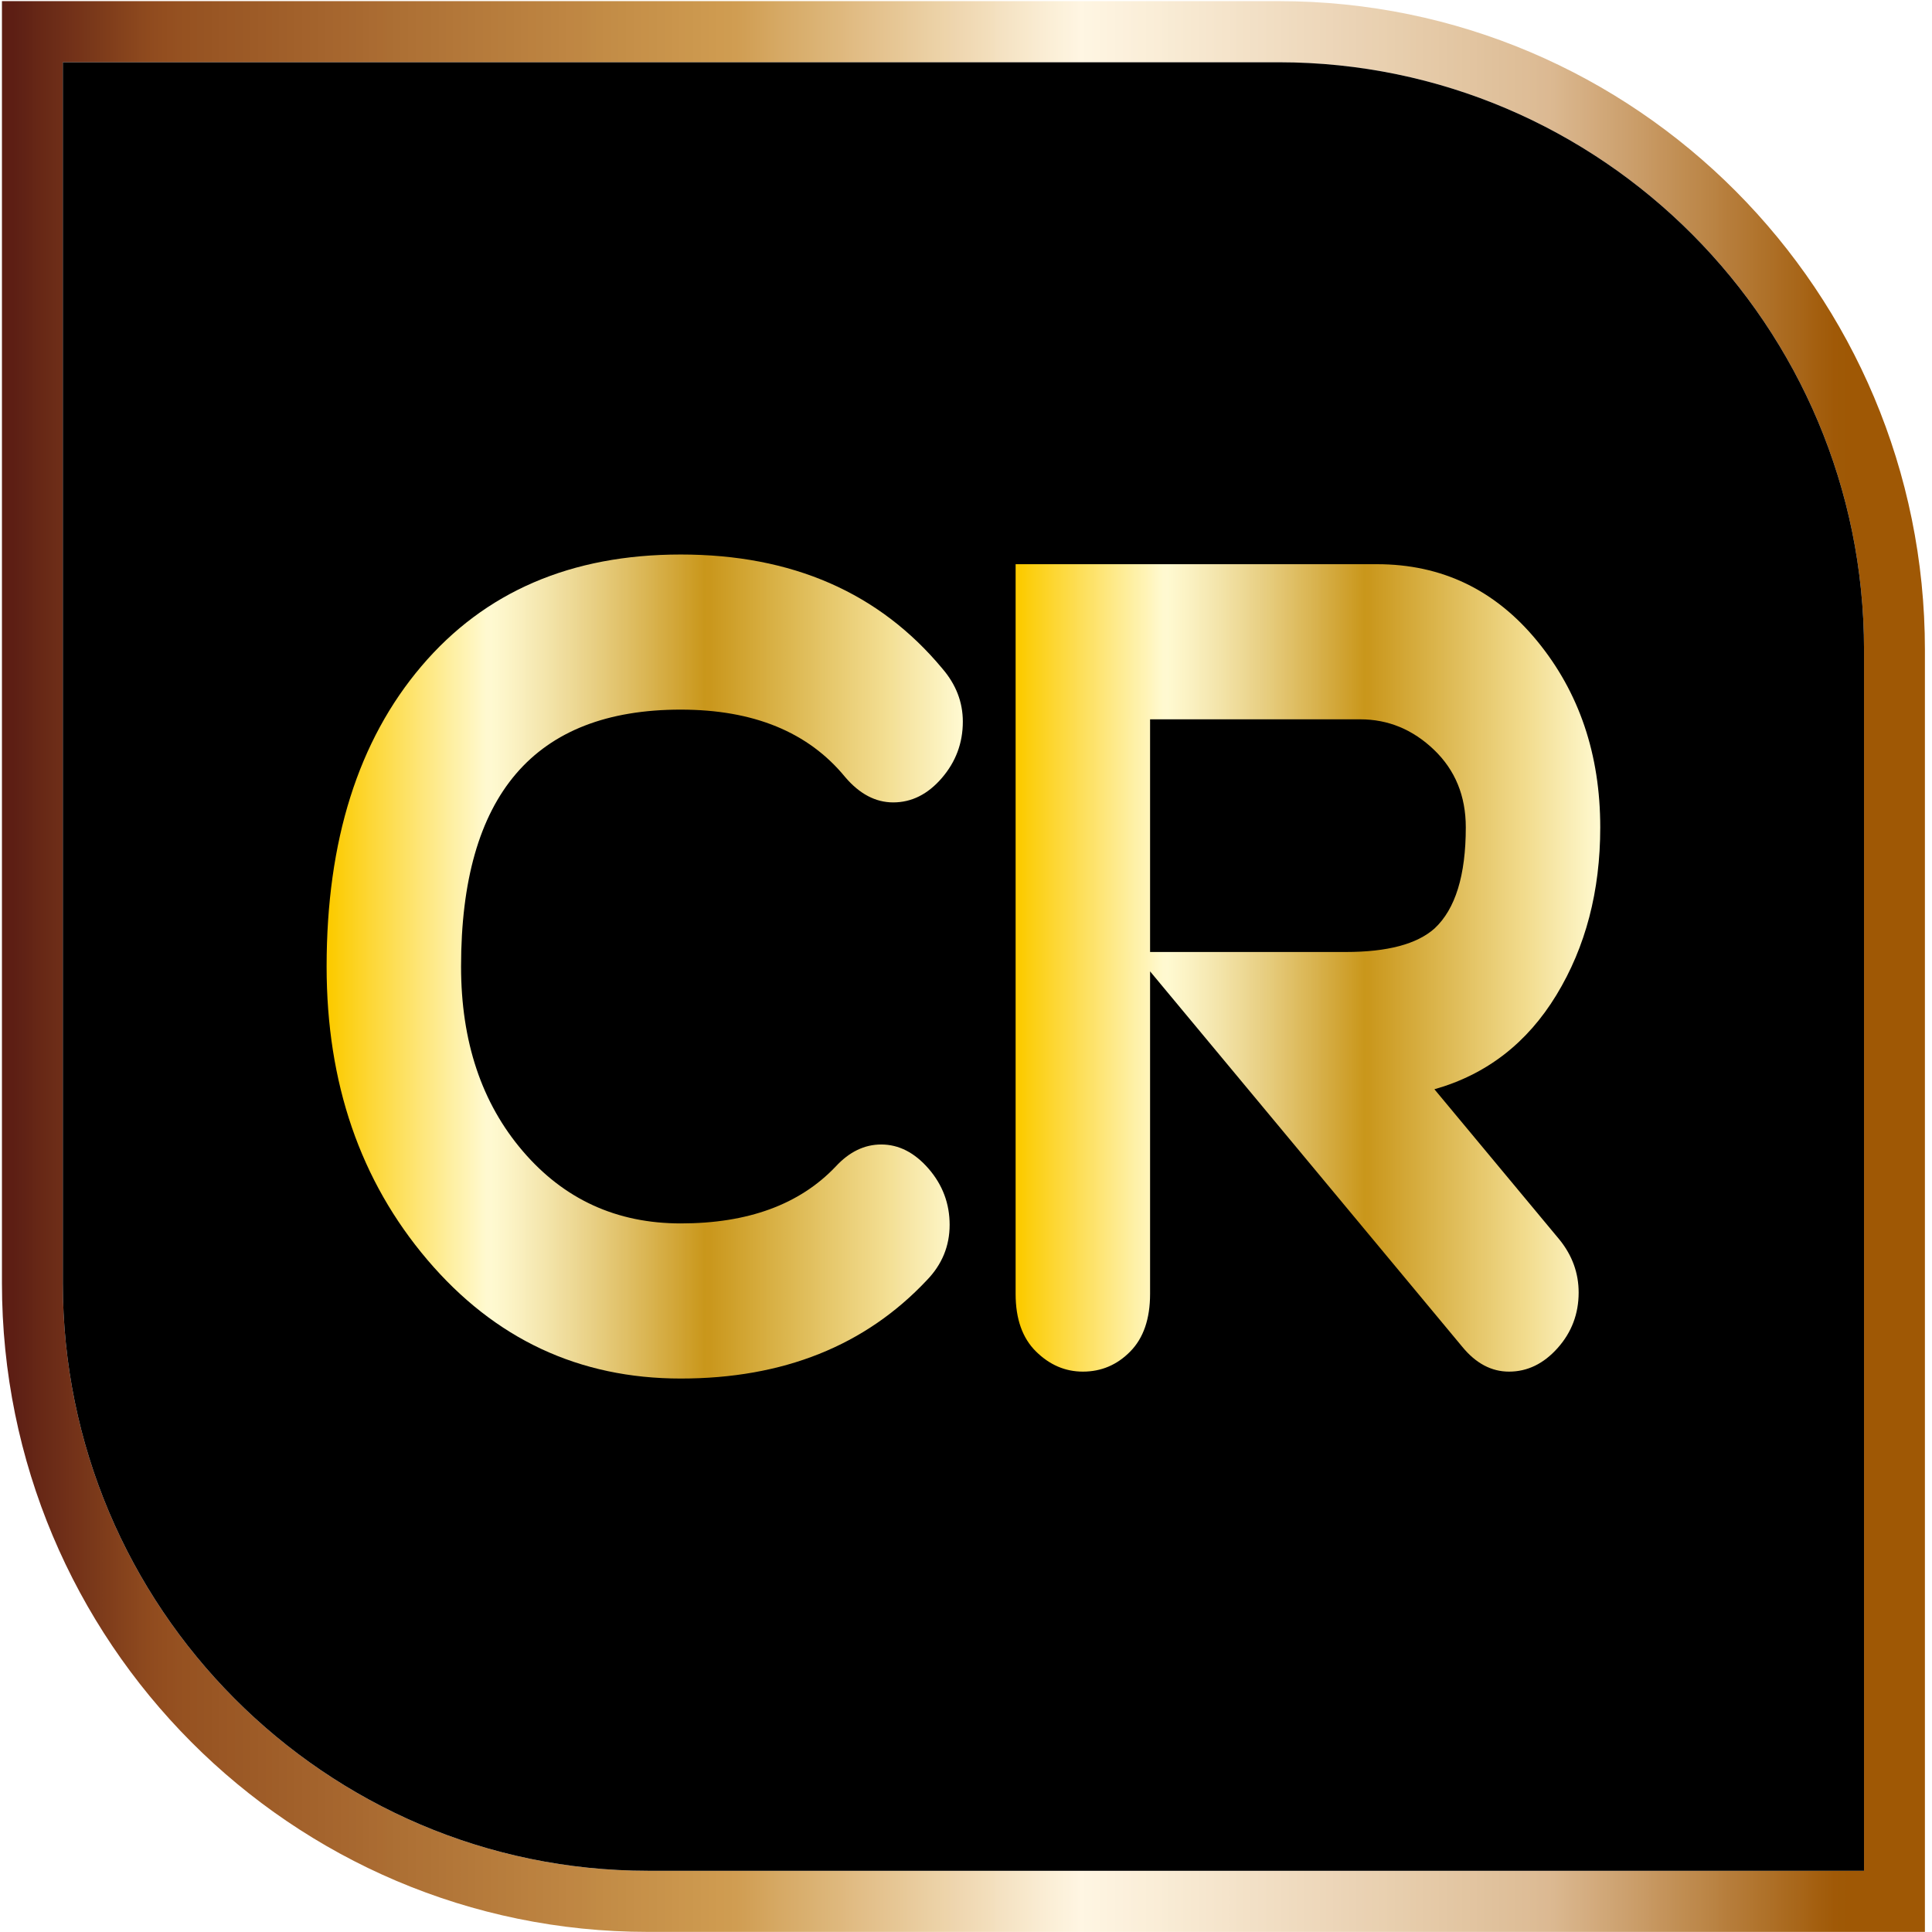 <?xml version="1.0" encoding="utf-8"?>
<!-- Generator: Adobe Illustrator 26.0.1, SVG Export Plug-In . SVG Version: 6.00 Build 0)  -->
<svg version="1.1" id="Capa_1" xmlns="http://www.w3.org/2000/svg" xmlns:xlink="http://www.w3.org/1999/xlink" x="0px" y="0px"
	 viewBox="0 0 3000 3000" style="enable-background:new 0 0 3000 3000;" xml:space="preserve">
<style type="text/css">
	.st0{clip-path:url(#SVGID_00000155126659668252842460000017864162202434128522_);}
	.st1{clip-path:url(#SVGID_00000108995094616366831140000017980134807399174300_);}
	.st2{clip-path:url(#SVGID_00000060026379225977328870000016035787330588298884_);}
	.st3{fill:url(#SVGID_00000030474395602462019220000007699822708117875086_);}
	.st4{clip-path:url(#SVGID_00000146478700295301037650000014502441014534683294_);}
	.st5{clip-path:url(#SVGID_00000064342215223746292100000001897429575041470108_);}
	.st6{clip-path:url(#SVGID_00000108272863731885074540000000407704639453386684_);}
	.st7{fill:url(#SVGID_00000104694050668329765500000006422083271288372367_);}
	.st8{clip-path:url(#SVGID_00000011003626279641412920000013726179529013815743_);}
	.st9{clip-path:url(#SVGID_00000089566856017770494390000004466802653250749876_);}
	.st10{clip-path:url(#SVGID_00000066498824818256087680000013464586637222992266_);}
	.st11{fill:url(#SVGID_00000103258100311501485670000012075467174055553421_);}
</style>
<g>
	<defs>
		<rect id="SVGID_1_" width="2991.67" height="3000"/>
	</defs>
	<clipPath id="SVGID_00000102506857628767514220000004660551821994081179_">
		<use xlink:href="#SVGID_1_"  style="overflow:visible;"/>
	</clipPath>
	<g style="clip-path:url(#SVGID_00000102506857628767514220000004660551821994081179_);">
		<g>
			<defs>
				<path id="SVGID_00000054242566575524180030000005908136896024255164_" d="M97.55,96.69h1888.22
					c501.05,0,908.68,409.3,908.68,912.38v1895.87H1006.24c-501.05,0-908.68-409.3-908.68-912.38V96.69z M1006.24,2999.85h1982.76
					V1009.07c0-556.31-449.12-1007.3-1003.22-1007.3H3.02v1990.78C3.02,2548.91,452.14,2999.85,1006.24,2999.85z"/>
			</defs>
			<clipPath id="SVGID_00000165221161531741013480000006174842628383234693_">
				<use xlink:href="#SVGID_00000054242566575524180030000005908136896024255164_"  style="overflow:visible;"/>
			</clipPath>
			<g style="clip-path:url(#SVGID_00000165221161531741013480000006174842628383234693_);">
				<g>
					<defs>
						<path id="SVGID_00000103261031537052522880000014077390279748372380_" d="M97.55,96.69h1888.22
							c501.05,0,908.68,409.3,908.68,912.38v1895.87H1006.24c-501.05,0-908.68-409.3-908.68-912.38V96.69z M1006.24,2999.85h1982.76
							V1009.07c0-556.31-449.12-1007.3-1003.22-1007.3H3.02v1990.78C3.02,2548.91,452.14,2999.85,1006.24,2999.85"/>
					</defs>
					<clipPath id="SVGID_00000157997115849058679300000015784570042611482540_">
						<use xlink:href="#SVGID_00000103261031537052522880000014077390279748372380_"  style="overflow:visible;"/>
					</clipPath>
					<g style="clip-path:url(#SVGID_00000157997115849058679300000015784570042611482540_);">
						
							<linearGradient id="SVGID_00000085219641317067495640000005374533200414889880_" gradientUnits="userSpaceOnUse" x1="1197.048" y1="1801.539" x2="1200.815" y2="1801.539" gradientTransform="matrix(792.498 0 0 -792.498 -948654.812 1429217.125)">
							<stop  offset="0" style="stop-color:#5B1D14"/>
							<stop  offset="3.906250e-03" style="stop-color:#5C1E14"/>
							<stop  offset="7.812500e-03" style="stop-color:#5D1E14"/>
							<stop  offset="0.012" style="stop-color:#5F2115"/>
							<stop  offset="0.016" style="stop-color:#622315"/>
							<stop  offset="0.019" style="stop-color:#652616"/>
							<stop  offset="0.023" style="stop-color:#682816"/>
							<stop  offset="0.027" style="stop-color:#6A2B17"/>
							<stop  offset="0.031" style="stop-color:#6D2D18"/>
							<stop  offset="0.035" style="stop-color:#702F18"/>
							<stop  offset="0.039" style="stop-color:#733219"/>
							<stop  offset="0.043" style="stop-color:#763419"/>
							<stop  offset="0.047" style="stop-color:#78371A"/>
							<stop  offset="0.051" style="stop-color:#7B391A"/>
							<stop  offset="0.055" style="stop-color:#7E3C1B"/>
							<stop  offset="0.059" style="stop-color:#813E1B"/>
							<stop  offset="0.062" style="stop-color:#83401C"/>
							<stop  offset="0.066" style="stop-color:#86431C"/>
							<stop  offset="0.07" style="stop-color:#89451D"/>
							<stop  offset="0.074" style="stop-color:#8C481E"/>
							<stop  offset="0.078" style="stop-color:#8F4A1E"/>
							<stop  offset="0.082" style="stop-color:#914C1F"/>
							<stop  offset="0.086" style="stop-color:#934E1F"/>
							<stop  offset="0.09" style="stop-color:#944F20"/>
							<stop  offset="0.094" style="stop-color:#955121"/>
							<stop  offset="0.098" style="stop-color:#965221"/>
							<stop  offset="0.102" style="stop-color:#975322"/>
							<stop  offset="0.105" style="stop-color:#975423"/>
							<stop  offset="0.109" style="stop-color:#985523"/>
							<stop  offset="0.113" style="stop-color:#995624"/>
							<stop  offset="0.117" style="stop-color:#9A5725"/>
							<stop  offset="0.121" style="stop-color:#9B5825"/>
							<stop  offset="0.125" style="stop-color:#9B5926"/>
							<stop  offset="0.129" style="stop-color:#9C5A26"/>
							<stop  offset="0.133" style="stop-color:#9D5B27"/>
							<stop  offset="0.137" style="stop-color:#9E5C28"/>
							<stop  offset="0.141" style="stop-color:#9F5D28"/>
							<stop  offset="0.144" style="stop-color:#9F5E29"/>
							<stop  offset="0.148" style="stop-color:#A05F2A"/>
							<stop  offset="0.152" style="stop-color:#A1602A"/>
							<stop  offset="0.156" style="stop-color:#A2612B"/>
							<stop  offset="0.16" style="stop-color:#A3622C"/>
							<stop  offset="0.164" style="stop-color:#A3632C"/>
							<stop  offset="0.168" style="stop-color:#A4642D"/>
							<stop  offset="0.172" style="stop-color:#A5652E"/>
							<stop  offset="0.176" style="stop-color:#A6662E"/>
							<stop  offset="0.18" style="stop-color:#A7672F"/>
							<stop  offset="0.184" style="stop-color:#A76830"/>
							<stop  offset="0.188" style="stop-color:#A86930"/>
							<stop  offset="0.191" style="stop-color:#A96A31"/>
							<stop  offset="0.195" style="stop-color:#AA6B32"/>
							<stop  offset="0.199" style="stop-color:#AB6C32"/>
							<stop  offset="0.203" style="stop-color:#AB6E33"/>
							<stop  offset="0.207" style="stop-color:#AC6F34"/>
							<stop  offset="0.211" style="stop-color:#AD7034"/>
							<stop  offset="0.215" style="stop-color:#AE7135"/>
							<stop  offset="0.219" style="stop-color:#AF7236"/>
							<stop  offset="0.223" style="stop-color:#AF7336"/>
							<stop  offset="0.227" style="stop-color:#B07437"/>
							<stop  offset="0.231" style="stop-color:#B17538"/>
							<stop  offset="0.234" style="stop-color:#B27638"/>
							<stop  offset="0.238" style="stop-color:#B37739"/>
							<stop  offset="0.242" style="stop-color:#B3783A"/>
							<stop  offset="0.246" style="stop-color:#B4793A"/>
							<stop  offset="0.25" style="stop-color:#B57A3B"/>
							<stop  offset="0.254" style="stop-color:#B67B3B"/>
							<stop  offset="0.258" style="stop-color:#B77C3C"/>
							<stop  offset="0.262" style="stop-color:#B77D3D"/>
							<stop  offset="0.266" style="stop-color:#B87E3D"/>
							<stop  offset="0.27" style="stop-color:#B97F3E"/>
							<stop  offset="0.273" style="stop-color:#BA803F"/>
							<stop  offset="0.277" style="stop-color:#BB813F"/>
							<stop  offset="0.281" style="stop-color:#BB8240"/>
							<stop  offset="0.285" style="stop-color:#BC8341"/>
							<stop  offset="0.289" style="stop-color:#BD8441"/>
							<stop  offset="0.293" style="stop-color:#BE8542"/>
							<stop  offset="0.297" style="stop-color:#BF8643"/>
							<stop  offset="0.301" style="stop-color:#BF8743"/>
							<stop  offset="0.305" style="stop-color:#C08844"/>
							<stop  offset="0.309" style="stop-color:#C18A45"/>
							<stop  offset="0.312" style="stop-color:#C28B45"/>
							<stop  offset="0.316" style="stop-color:#C38C46"/>
							<stop  offset="0.32" style="stop-color:#C38D47"/>
							<stop  offset="0.324" style="stop-color:#C48E47"/>
							<stop  offset="0.328" style="stop-color:#C58F48"/>
							<stop  offset="0.332" style="stop-color:#C69049"/>
							<stop  offset="0.336" style="stop-color:#C79149"/>
							<stop  offset="0.34" style="stop-color:#C7924A"/>
							<stop  offset="0.344" style="stop-color:#C8934B"/>
							<stop  offset="0.348" style="stop-color:#C9944B"/>
							<stop  offset="0.352" style="stop-color:#CA954C"/>
							<stop  offset="0.355" style="stop-color:#CB964D"/>
							<stop  offset="0.359" style="stop-color:#CB974D"/>
							<stop  offset="0.363" style="stop-color:#CC984E"/>
							<stop  offset="0.367" style="stop-color:#CD994F"/>
							<stop  offset="0.371" style="stop-color:#CE9A4F"/>
							<stop  offset="0.375" style="stop-color:#CF9B50"/>
							<stop  offset="0.379" style="stop-color:#CF9C51"/>
							<stop  offset="0.383" style="stop-color:#D09D52"/>
							<stop  offset="0.387" style="stop-color:#D19F55"/>
							<stop  offset="0.391" style="stop-color:#D2A158"/>
							<stop  offset="0.395" style="stop-color:#D3A35B"/>
							<stop  offset="0.398" style="stop-color:#D4A55E"/>
							<stop  offset="0.402" style="stop-color:#D5A761"/>
							<stop  offset="0.406" style="stop-color:#D6A965"/>
							<stop  offset="0.41" style="stop-color:#D7AB68"/>
							<stop  offset="0.414" style="stop-color:#D8AD6B"/>
							<stop  offset="0.418" style="stop-color:#D9AF6E"/>
							<stop  offset="0.422" style="stop-color:#DAB171"/>
							<stop  offset="0.426" style="stop-color:#DBB375"/>
							<stop  offset="0.43" style="stop-color:#DCB578"/>
							<stop  offset="0.434" style="stop-color:#DDB77B"/>
							<stop  offset="0.438" style="stop-color:#DFB87E"/>
							<stop  offset="0.441" style="stop-color:#E0BA81"/>
							<stop  offset="0.445" style="stop-color:#E1BC84"/>
							<stop  offset="0.449" style="stop-color:#E2BE88"/>
							<stop  offset="0.453" style="stop-color:#E3C08B"/>
							<stop  offset="0.457" style="stop-color:#E4C28E"/>
							<stop  offset="0.461" style="stop-color:#E5C491"/>
							<stop  offset="0.465" style="stop-color:#E6C694"/>
							<stop  offset="0.469" style="stop-color:#E7C897"/>
							<stop  offset="0.473" style="stop-color:#E8CA9B"/>
							<stop  offset="0.477" style="stop-color:#E9CC9E"/>
							<stop  offset="0.48" style="stop-color:#EACEA1"/>
							<stop  offset="0.484" style="stop-color:#EBD0A4"/>
							<stop  offset="0.488" style="stop-color:#ECD2A7"/>
							<stop  offset="0.492" style="stop-color:#EDD4AA"/>
							<stop  offset="0.496" style="stop-color:#EED5AE"/>
							<stop  offset="0.5" style="stop-color:#EFD7B1"/>
							<stop  offset="0.504" style="stop-color:#F0D9B4"/>
							<stop  offset="0.508" style="stop-color:#F1DBB7"/>
							<stop  offset="0.512" style="stop-color:#F2DDBA"/>
							<stop  offset="0.516" style="stop-color:#F3DFBD"/>
							<stop  offset="0.519" style="stop-color:#F4E1C1"/>
							<stop  offset="0.523" style="stop-color:#F5E3C4"/>
							<stop  offset="0.527" style="stop-color:#F6E5C7"/>
							<stop  offset="0.531" style="stop-color:#F7E7CA"/>
							<stop  offset="0.535" style="stop-color:#F8E9CD"/>
							<stop  offset="0.539" style="stop-color:#F9EBD1"/>
							<stop  offset="0.543" style="stop-color:#FAEDD4"/>
							<stop  offset="0.547" style="stop-color:#FBEFD7"/>
							<stop  offset="0.551" style="stop-color:#FCF1DA"/>
							<stop  offset="0.555" style="stop-color:#FDF2DD"/>
							<stop  offset="0.559" style="stop-color:#FEF4E0"/>
							<stop  offset="0.562" style="stop-color:#FFF6E3"/>
							<stop  offset="0.566" style="stop-color:#FEF5E2"/>
							<stop  offset="0.57" style="stop-color:#FEF4E0"/>
							<stop  offset="0.574" style="stop-color:#FDF3DF"/>
							<stop  offset="0.578" style="stop-color:#FDF2DE"/>
							<stop  offset="0.582" style="stop-color:#FCF1DD"/>
							<stop  offset="0.586" style="stop-color:#FCF0DC"/>
							<stop  offset="0.59" style="stop-color:#FBEFDA"/>
							<stop  offset="0.594" style="stop-color:#FBEFD9"/>
							<stop  offset="0.598" style="stop-color:#FAEED8"/>
							<stop  offset="0.602" style="stop-color:#FAEDD7"/>
							<stop  offset="0.606" style="stop-color:#F9ECD5"/>
							<stop  offset="0.609" style="stop-color:#F8EBD4"/>
							<stop  offset="0.613" style="stop-color:#F8EAD3"/>
							<stop  offset="0.617" style="stop-color:#F7E9D1"/>
							<stop  offset="0.621" style="stop-color:#F7E8D0"/>
							<stop  offset="0.625" style="stop-color:#F6E7CF"/>
							<stop  offset="0.629" style="stop-color:#F6E6CE"/>
							<stop  offset="0.633" style="stop-color:#F5E5CC"/>
							<stop  offset="0.637" style="stop-color:#F5E4CB"/>
							<stop  offset="0.641" style="stop-color:#F4E3CA"/>
							<stop  offset="0.644" style="stop-color:#F3E2C8"/>
							<stop  offset="0.648" style="stop-color:#F3E1C7"/>
							<stop  offset="0.652" style="stop-color:#F2E0C6"/>
							<stop  offset="0.656" style="stop-color:#F2DFC5"/>
							<stop  offset="0.66" style="stop-color:#F1DEC3"/>
							<stop  offset="0.664" style="stop-color:#F1DDC2"/>
							<stop  offset="0.668" style="stop-color:#F0DCC1"/>
							<stop  offset="0.672" style="stop-color:#EFDBBF"/>
							<stop  offset="0.676" style="stop-color:#EFDABE"/>
							<stop  offset="0.68" style="stop-color:#EED9BD"/>
							<stop  offset="0.684" style="stop-color:#EED8BB"/>
							<stop  offset="0.688" style="stop-color:#EDD7BA"/>
							<stop  offset="0.691" style="stop-color:#EDD6B9"/>
							<stop  offset="0.695" style="stop-color:#ECD5B8"/>
							<stop  offset="0.699" style="stop-color:#EBD4B6"/>
							<stop  offset="0.703" style="stop-color:#EBD3B5"/>
							<stop  offset="0.707" style="stop-color:#EAD2B4"/>
							<stop  offset="0.711" style="stop-color:#EAD1B2"/>
							<stop  offset="0.715" style="stop-color:#E9D1B1"/>
							<stop  offset="0.719" style="stop-color:#E9D0B0"/>
							<stop  offset="0.723" style="stop-color:#E8CFAE"/>
							<stop  offset="0.727" style="stop-color:#E7CEAD"/>
							<stop  offset="0.731" style="stop-color:#E7CDAC"/>
							<stop  offset="0.734" style="stop-color:#E6CCAA"/>
							<stop  offset="0.738" style="stop-color:#E6CBA9"/>
							<stop  offset="0.742" style="stop-color:#E5CAA8"/>
							<stop  offset="0.746" style="stop-color:#E5C9A6"/>
							<stop  offset="0.75" style="stop-color:#E4C8A5"/>
							<stop  offset="0.754" style="stop-color:#E3C7A4"/>
							<stop  offset="0.758" style="stop-color:#E3C6A2"/>
							<stop  offset="0.762" style="stop-color:#E2C5A1"/>
							<stop  offset="0.766" style="stop-color:#E2C4A0"/>
							<stop  offset="0.769" style="stop-color:#E1C39F"/>
							<stop  offset="0.773" style="stop-color:#E0C29D"/>
							<stop  offset="0.777" style="stop-color:#E0C19C"/>
							<stop  offset="0.781" style="stop-color:#DFC09B"/>
							<stop  offset="0.785" style="stop-color:#DFBF99"/>
							<stop  offset="0.789" style="stop-color:#DEBE98"/>
							<stop  offset="0.793" style="stop-color:#DEBD97"/>
							<stop  offset="0.797" style="stop-color:#DDBC95"/>
							<stop  offset="0.801" style="stop-color:#DCBA94"/>
							<stop  offset="0.805" style="stop-color:#DCB992"/>
							<stop  offset="0.809" style="stop-color:#DAB78F"/>
							<stop  offset="0.812" style="stop-color:#D9B58B"/>
							<stop  offset="0.816" style="stop-color:#D7B288"/>
							<stop  offset="0.82" style="stop-color:#D6B084"/>
							<stop  offset="0.824" style="stop-color:#D4AD81"/>
							<stop  offset="0.828" style="stop-color:#D3AB7D"/>
							<stop  offset="0.832" style="stop-color:#D1A879"/>
							<stop  offset="0.836" style="stop-color:#CFA676"/>
							<stop  offset="0.84" style="stop-color:#CEA372"/>
							<stop  offset="0.844" style="stop-color:#CCA16F"/>
							<stop  offset="0.848" style="stop-color:#CB9E6B"/>
							<stop  offset="0.852" style="stop-color:#C99C67"/>
							<stop  offset="0.856" style="stop-color:#C89964"/>
							<stop  offset="0.859" style="stop-color:#C69760"/>
							<stop  offset="0.863" style="stop-color:#C5945C"/>
							<stop  offset="0.867" style="stop-color:#C39259"/>
							<stop  offset="0.871" style="stop-color:#C18F55"/>
							<stop  offset="0.875" style="stop-color:#C08D51"/>
							<stop  offset="0.879" style="stop-color:#BE8A4E"/>
							<stop  offset="0.883" style="stop-color:#BD884A"/>
							<stop  offset="0.887" style="stop-color:#BB8546"/>
							<stop  offset="0.891" style="stop-color:#B98343"/>
							<stop  offset="0.894" style="stop-color:#B8803F"/>
							<stop  offset="0.898" style="stop-color:#B67D3B"/>
							<stop  offset="0.902" style="stop-color:#B57B38"/>
							<stop  offset="0.906" style="stop-color:#B37834"/>
							<stop  offset="0.91" style="stop-color:#B27630"/>
							<stop  offset="0.914" style="stop-color:#B0732C"/>
							<stop  offset="0.918" style="stop-color:#AE7129"/>
							<stop  offset="0.922" style="stop-color:#AD6E25"/>
							<stop  offset="0.926" style="stop-color:#AB6B21"/>
							<stop  offset="0.93" style="stop-color:#A9691D"/>
							<stop  offset="0.934" style="stop-color:#A8661A"/>
							<stop  offset="0.938" style="stop-color:#A66416"/>
							<stop  offset="0.941" style="stop-color:#A56112"/>
							<stop  offset="0.945" style="stop-color:#A35E0E"/>
							<stop  offset="0.949" style="stop-color:#A15C0B"/>
							<stop  offset="0.953" style="stop-color:#A05907"/>
							<stop  offset="0.957" style="stop-color:#9F5906"/>
							<stop  offset="0.961" style="stop-color:#9F5805"/>
							<stop  offset="0.969" style="stop-color:#9F5805"/>
							<stop  offset="1" style="stop-color:#9F5805"/>
						</linearGradient>
						<path style="fill:url(#SVGID_00000085219641317067495640000005374533200414889880_);" d="M3.02,1.77v2998.08h2985.97V1.77
							H3.02z"/>
					</g>
				</g>
			</g>
		</g>
	</g>
</g>
<path d="M1006.24,2904.93h1888.22V1009.07c0-503.08-407.63-912.38-908.68-912.38H97.55v1895.87
	C97.55,2495.64,505.19,2904.93,1006.24,2904.93"/>
<g>
	<defs>
		<rect id="SVGID_00000036957133162149613940000008907610647236901562_" x="146.71" y="146.71" width="2706.58" height="2706.58"/>
	</defs>
	<clipPath id="SVGID_00000139257844155821975610000004799768234077253310_">
		<use xlink:href="#SVGID_00000036957133162149613940000008907610647236901562_"  style="overflow:visible;"/>
	</clipPath>
</g>
<g>
	<defs>
		<rect id="SVGID_00000017490322707374970250000009884870408017674628_" x="504.89" y="858.76" width="990.94" height="1282.47"/>
	</defs>
	<clipPath id="SVGID_00000137815974518481115160000009624207149287618724_">
		<use xlink:href="#SVGID_00000017490322707374970250000009884870408017674628_"  style="overflow:visible;"/>
	</clipPath>
	<g style="clip-path:url(#SVGID_00000137815974518481115160000009624207149287618724_);">
		<g>
			<defs>
				<path id="SVGID_00000132062292057831385340000017395420098627065738_" d="M1495.08,1120.55c0,33.15-10.89,62.35-32.63,87.59
					c-21.74,25.23-46.91,37.83-75.5,37.83c-27.32,0-52.19-13.06-74.53-39.28c-57.19-69.87-142.31-104.79-255.39-104.79
					c-227.42,0-341.09,132.98-341.09,398.9c0,116.48,31.94,212.08,95.96,286.79c64.01,74.79,145.69,112.13,245.13,112.13
					c104.37,0,184.55-29.36,240.47-88.15c21.11-22.92,44.73-34.42,70.84-34.42c27.32,0,51.85,12.55,73.62,37.64
					c21.71,25.08,32.63,54.13,32.63,87.09c0,32.98-11.83,61.67-35.41,86.02c-95.71,101.8-223.1,152.68-382.14,152.68
					c-157.84,0-288.92-61.39-393.28-184.16c-104.41-122.79-156.59-274.64-156.59-455.63c0-195.29,49.06-350.78,147.24-466.34
					c98.16-115.58,232.37-173.42,402.63-173.42c172.72,0,308.17,59.08,406.37,177.3C1484.49,1062.9,1495.08,1090.29,1495.08,1120.55
					z"/>
			</defs>
			<clipPath id="SVGID_00000062894236906965430230000003062284187752258178_">
				<use xlink:href="#SVGID_00000132062292057831385340000017395420098627065738_"  style="overflow:visible;"/>
			</clipPath>
			<g style="clip-path:url(#SVGID_00000062894236906965430230000003062284187752258178_);">
				<g>
					<defs>
						<path id="SVGID_00000077296791307949994450000009283246440475617471_" d="M1495.08,1120.55c0,33.15-10.89,62.35-32.63,87.59
							c-21.74,25.23-46.91,37.83-75.5,37.83c-27.32,0-52.19-13.06-74.53-39.28c-57.19-69.87-142.31-104.79-255.39-104.79
							c-227.42,0-341.09,132.98-341.09,398.9c0,116.48,31.94,212.08,95.96,286.79c64.01,74.79,145.69,112.13,245.13,112.13
							c104.37,0,184.55-29.36,240.47-88.15c21.11-22.92,44.73-34.42,70.84-34.42c27.32,0,51.85,12.55,73.62,37.64
							c21.71,25.08,32.63,54.13,32.63,87.09c0,32.98-11.83,61.67-35.41,86.02c-95.71,101.8-223.1,152.68-382.14,152.68
							c-157.84,0-288.92-61.39-393.28-184.16c-104.41-122.79-156.59-274.64-156.59-455.63c0-195.29,49.06-350.78,147.24-466.34
							c98.16-115.58,232.37-173.42,402.63-173.42c172.72,0,308.17,59.08,406.37,177.3
							C1484.49,1062.9,1495.08,1090.29,1495.08,1120.55"/>
					</defs>
					<clipPath id="SVGID_00000129187261041365630550000005333809647488952507_">
						<use xlink:href="#SVGID_00000077296791307949994450000009283246440475617471_"  style="overflow:visible;"/>
					</clipPath>
					<g style="clip-path:url(#SVGID_00000129187261041365630550000005333809647488952507_);">
						
							<linearGradient id="SVGID_00000098194174408407383410000006947313567275634829_" gradientUnits="userSpaceOnUse" x1="1192.489" y1="1804.653" x2="1196.257" y2="1804.653" gradientTransform="matrix(262.199 0 0 -262.199 -312162.219 474678.938)">
							<stop  offset="0" style="stop-color:#FCCB00"/>
							<stop  offset="3.906250e-03" style="stop-color:#FCCB01"/>
							<stop  offset="7.812500e-03" style="stop-color:#FCCB02"/>
							<stop  offset="0.012" style="stop-color:#FCCC05"/>
							<stop  offset="0.016" style="stop-color:#FCCD08"/>
							<stop  offset="0.019" style="stop-color:#FCCE0C"/>
							<stop  offset="0.023" style="stop-color:#FCCE0F"/>
							<stop  offset="0.027" style="stop-color:#FCCF12"/>
							<stop  offset="0.031" style="stop-color:#FCD016"/>
							<stop  offset="0.035" style="stop-color:#FCD119"/>
							<stop  offset="0.039" style="stop-color:#FCD11C"/>
							<stop  offset="0.043" style="stop-color:#FCD220"/>
							<stop  offset="0.047" style="stop-color:#FCD323"/>
							<stop  offset="0.051" style="stop-color:#FDD426"/>
							<stop  offset="0.055" style="stop-color:#FDD42A"/>
							<stop  offset="0.059" style="stop-color:#FDD52D"/>
							<stop  offset="0.062" style="stop-color:#FDD630"/>
							<stop  offset="0.066" style="stop-color:#FDD734"/>
							<stop  offset="0.07" style="stop-color:#FDD737"/>
							<stop  offset="0.074" style="stop-color:#FDD83A"/>
							<stop  offset="0.078" style="stop-color:#FDD93E"/>
							<stop  offset="0.082" style="stop-color:#FDDA41"/>
							<stop  offset="0.086" style="stop-color:#FDDA44"/>
							<stop  offset="0.09" style="stop-color:#FDDB48"/>
							<stop  offset="0.094" style="stop-color:#FDDC4B"/>
							<stop  offset="0.098" style="stop-color:#FDDC4E"/>
							<stop  offset="0.102" style="stop-color:#FDDD52"/>
							<stop  offset="0.105" style="stop-color:#FDDE55"/>
							<stop  offset="0.109" style="stop-color:#FDDF58"/>
							<stop  offset="0.113" style="stop-color:#FDDF5B"/>
							<stop  offset="0.117" style="stop-color:#FDE05F"/>
							<stop  offset="0.121" style="stop-color:#FDE162"/>
							<stop  offset="0.125" style="stop-color:#FDE265"/>
							<stop  offset="0.129" style="stop-color:#FDE269"/>
							<stop  offset="0.133" style="stop-color:#FEE36C"/>
							<stop  offset="0.137" style="stop-color:#FEE46F"/>
							<stop  offset="0.141" style="stop-color:#FEE573"/>
							<stop  offset="0.144" style="stop-color:#FEE576"/>
							<stop  offset="0.148" style="stop-color:#FEE679"/>
							<stop  offset="0.152" style="stop-color:#FEE77D"/>
							<stop  offset="0.156" style="stop-color:#FEE880"/>
							<stop  offset="0.16" style="stop-color:#FEE883"/>
							<stop  offset="0.164" style="stop-color:#FEE987"/>
							<stop  offset="0.168" style="stop-color:#FEEA8A"/>
							<stop  offset="0.172" style="stop-color:#FEEB8D"/>
							<stop  offset="0.176" style="stop-color:#FEEB91"/>
							<stop  offset="0.18" style="stop-color:#FEEC94"/>
							<stop  offset="0.184" style="stop-color:#FEED97"/>
							<stop  offset="0.188" style="stop-color:#FEEE9B"/>
							<stop  offset="0.191" style="stop-color:#FEEE9E"/>
							<stop  offset="0.195" style="stop-color:#FEEFA1"/>
							<stop  offset="0.199" style="stop-color:#FEF0A4"/>
							<stop  offset="0.203" style="stop-color:#FEF1A8"/>
							<stop  offset="0.207" style="stop-color:#FEF1AB"/>
							<stop  offset="0.211" style="stop-color:#FEF2AE"/>
							<stop  offset="0.215" style="stop-color:#FFF3B2"/>
							<stop  offset="0.219" style="stop-color:#FFF4B5"/>
							<stop  offset="0.223" style="stop-color:#FFF4B8"/>
							<stop  offset="0.227" style="stop-color:#FFF5BC"/>
							<stop  offset="0.231" style="stop-color:#FFF6BF"/>
							<stop  offset="0.234" style="stop-color:#FFF6C2"/>
							<stop  offset="0.238" style="stop-color:#FFF7C6"/>
							<stop  offset="0.242" style="stop-color:#FFF8C9"/>
							<stop  offset="0.246" style="stop-color:#FFF9CC"/>
							<stop  offset="0.25" style="stop-color:#FFF9D0"/>
							<stop  offset="0.254" style="stop-color:#FFF9D0"/>
							<stop  offset="0.258" style="stop-color:#FFF9D1"/>
							<stop  offset="0.262" style="stop-color:#FEF9CF"/>
							<stop  offset="0.266" style="stop-color:#FEF8CE"/>
							<stop  offset="0.27" style="stop-color:#FDF7CD"/>
							<stop  offset="0.273" style="stop-color:#FDF6CB"/>
							<stop  offset="0.277" style="stop-color:#FDF5CA"/>
							<stop  offset="0.281" style="stop-color:#FCF5C8"/>
							<stop  offset="0.285" style="stop-color:#FCF4C6"/>
							<stop  offset="0.289" style="stop-color:#FBF3C5"/>
							<stop  offset="0.293" style="stop-color:#FBF2C3"/>
							<stop  offset="0.297" style="stop-color:#FAF1C1"/>
							<stop  offset="0.301" style="stop-color:#FAF0C0"/>
							<stop  offset="0.305" style="stop-color:#F9EFBE"/>
							<stop  offset="0.309" style="stop-color:#F9EEBC"/>
							<stop  offset="0.312" style="stop-color:#F8EDBA"/>
							<stop  offset="0.316" style="stop-color:#F7ECB8"/>
							<stop  offset="0.32" style="stop-color:#F7EBB7"/>
							<stop  offset="0.324" style="stop-color:#F6EAB5"/>
							<stop  offset="0.328" style="stop-color:#F6E9B3"/>
							<stop  offset="0.332" style="stop-color:#F5E8B1"/>
							<stop  offset="0.336" style="stop-color:#F5E7AF"/>
							<stop  offset="0.34" style="stop-color:#F4E6AD"/>
							<stop  offset="0.344" style="stop-color:#F4E5AB"/>
							<stop  offset="0.348" style="stop-color:#F3E4A9"/>
							<stop  offset="0.352" style="stop-color:#F2E3A7"/>
							<stop  offset="0.355" style="stop-color:#F2E2A5"/>
							<stop  offset="0.359" style="stop-color:#F1E1A3"/>
							<stop  offset="0.363" style="stop-color:#F1DFA1"/>
							<stop  offset="0.367" style="stop-color:#F0DE9F"/>
							<stop  offset="0.371" style="stop-color:#EFDD9D"/>
							<stop  offset="0.375" style="stop-color:#EFDC9B"/>
							<stop  offset="0.379" style="stop-color:#EEDB99"/>
							<stop  offset="0.383" style="stop-color:#EEDA97"/>
							<stop  offset="0.387" style="stop-color:#EDD995"/>
							<stop  offset="0.391" style="stop-color:#ECD893"/>
							<stop  offset="0.395" style="stop-color:#ECD691"/>
							<stop  offset="0.398" style="stop-color:#EBD58F"/>
							<stop  offset="0.402" style="stop-color:#EBD48C"/>
							<stop  offset="0.406" style="stop-color:#EAD38A"/>
							<stop  offset="0.41" style="stop-color:#E9D288"/>
							<stop  offset="0.414" style="stop-color:#E9D186"/>
							<stop  offset="0.418" style="stop-color:#E8CF84"/>
							<stop  offset="0.422" style="stop-color:#E7CE82"/>
							<stop  offset="0.426" style="stop-color:#E7CD7F"/>
							<stop  offset="0.43" style="stop-color:#E6CC7D"/>
							<stop  offset="0.434" style="stop-color:#E5CB7B"/>
							<stop  offset="0.438" style="stop-color:#E5CA79"/>
							<stop  offset="0.441" style="stop-color:#E4C877"/>
							<stop  offset="0.445" style="stop-color:#E4C774"/>
							<stop  offset="0.449" style="stop-color:#E3C672"/>
							<stop  offset="0.453" style="stop-color:#E2C570"/>
							<stop  offset="0.457" style="stop-color:#E2C36E"/>
							<stop  offset="0.461" style="stop-color:#E1C26B"/>
							<stop  offset="0.465" style="stop-color:#E0C169"/>
							<stop  offset="0.469" style="stop-color:#E0C067"/>
							<stop  offset="0.473" style="stop-color:#DFBF65"/>
							<stop  offset="0.477" style="stop-color:#DEBD62"/>
							<stop  offset="0.48" style="stop-color:#DEBC60"/>
							<stop  offset="0.484" style="stop-color:#DDBB5E"/>
							<stop  offset="0.488" style="stop-color:#DCBA5B"/>
							<stop  offset="0.492" style="stop-color:#DCB859"/>
							<stop  offset="0.496" style="stop-color:#DBB757"/>
							<stop  offset="0.5" style="stop-color:#DAB655"/>
							<stop  offset="0.504" style="stop-color:#D9B552"/>
							<stop  offset="0.508" style="stop-color:#D9B350"/>
							<stop  offset="0.512" style="stop-color:#D8B24E"/>
							<stop  offset="0.516" style="stop-color:#D7B14B"/>
							<stop  offset="0.519" style="stop-color:#D7AF49"/>
							<stop  offset="0.523" style="stop-color:#D6AE46"/>
							<stop  offset="0.527" style="stop-color:#D5AD44"/>
							<stop  offset="0.531" style="stop-color:#D5AC42"/>
							<stop  offset="0.535" style="stop-color:#D4AA3F"/>
							<stop  offset="0.539" style="stop-color:#D3A93D"/>
							<stop  offset="0.543" style="stop-color:#D3A83B"/>
							<stop  offset="0.547" style="stop-color:#D2A638"/>
							<stop  offset="0.551" style="stop-color:#D1A536"/>
							<stop  offset="0.555" style="stop-color:#D0A433"/>
							<stop  offset="0.559" style="stop-color:#D0A231"/>
							<stop  offset="0.562" style="stop-color:#CFA12F"/>
							<stop  offset="0.566" style="stop-color:#CEA02C"/>
							<stop  offset="0.57" style="stop-color:#CE9F2A"/>
							<stop  offset="0.574" style="stop-color:#CD9D27"/>
							<stop  offset="0.578" style="stop-color:#CC9C25"/>
							<stop  offset="0.582" style="stop-color:#CB9B22"/>
							<stop  offset="0.586" style="stop-color:#CB9920"/>
							<stop  offset="0.59" style="stop-color:#CA981E"/>
							<stop  offset="0.594" style="stop-color:#C9971B"/>
							<stop  offset="0.598" style="stop-color:#CA971C"/>
							<stop  offset="0.602" style="stop-color:#CA971C"/>
							<stop  offset="0.606" style="stop-color:#CA981E"/>
							<stop  offset="0.609" style="stop-color:#CB991F"/>
							<stop  offset="0.613" style="stop-color:#CB9A21"/>
							<stop  offset="0.617" style="stop-color:#CC9B22"/>
							<stop  offset="0.621" style="stop-color:#CD9C24"/>
							<stop  offset="0.625" style="stop-color:#CD9D26"/>
							<stop  offset="0.629" style="stop-color:#CE9E27"/>
							<stop  offset="0.633" style="stop-color:#CE9F29"/>
							<stop  offset="0.637" style="stop-color:#CFA02A"/>
							<stop  offset="0.641" style="stop-color:#CFA12C"/>
							<stop  offset="0.644" style="stop-color:#D0A22E"/>
							<stop  offset="0.648" style="stop-color:#D1A32F"/>
							<stop  offset="0.652" style="stop-color:#D1A431"/>
							<stop  offset="0.656" style="stop-color:#D2A532"/>
							<stop  offset="0.66" style="stop-color:#D2A634"/>
							<stop  offset="0.664" style="stop-color:#D3A736"/>
							<stop  offset="0.668" style="stop-color:#D3A837"/>
							<stop  offset="0.672" style="stop-color:#D4A939"/>
							<stop  offset="0.676" style="stop-color:#D5AA3B"/>
							<stop  offset="0.68" style="stop-color:#D5AB3C"/>
							<stop  offset="0.684" style="stop-color:#D6AC3E"/>
							<stop  offset="0.688" style="stop-color:#D6AD40"/>
							<stop  offset="0.691" style="stop-color:#D7AE41"/>
							<stop  offset="0.695" style="stop-color:#D7AF43"/>
							<stop  offset="0.699" style="stop-color:#D8B044"/>
							<stop  offset="0.703" style="stop-color:#D9B146"/>
							<stop  offset="0.707" style="stop-color:#D9B248"/>
							<stop  offset="0.711" style="stop-color:#DAB349"/>
							<stop  offset="0.715" style="stop-color:#DAB44B"/>
							<stop  offset="0.719" style="stop-color:#DBB54D"/>
							<stop  offset="0.723" style="stop-color:#DBB64E"/>
							<stop  offset="0.727" style="stop-color:#DCB750"/>
							<stop  offset="0.731" style="stop-color:#DDB852"/>
							<stop  offset="0.734" style="stop-color:#DDB953"/>
							<stop  offset="0.738" style="stop-color:#DEBA55"/>
							<stop  offset="0.742" style="stop-color:#DEBB57"/>
							<stop  offset="0.746" style="stop-color:#DFBC58"/>
							<stop  offset="0.75" style="stop-color:#E0BD5A"/>
							<stop  offset="0.754" style="stop-color:#E0BE5C"/>
							<stop  offset="0.758" style="stop-color:#E1BF5D"/>
							<stop  offset="0.762" style="stop-color:#E1C05F"/>
							<stop  offset="0.766" style="stop-color:#E2C161"/>
							<stop  offset="0.769" style="stop-color:#E3C262"/>
							<stop  offset="0.773" style="stop-color:#E3C364"/>
							<stop  offset="0.777" style="stop-color:#E4C466"/>
							<stop  offset="0.781" style="stop-color:#E4C567"/>
							<stop  offset="0.785" style="stop-color:#E5C669"/>
							<stop  offset="0.789" style="stop-color:#E6C76B"/>
							<stop  offset="0.793" style="stop-color:#E6C86C"/>
							<stop  offset="0.797" style="stop-color:#E7C96E"/>
							<stop  offset="0.801" style="stop-color:#E7CA70"/>
							<stop  offset="0.805" style="stop-color:#E8CB71"/>
							<stop  offset="0.809" style="stop-color:#E8CC73"/>
							<stop  offset="0.812" style="stop-color:#E9CD75"/>
							<stop  offset="0.816" style="stop-color:#EACE76"/>
							<stop  offset="0.82" style="stop-color:#EACF78"/>
							<stop  offset="0.824" style="stop-color:#EBD07A"/>
							<stop  offset="0.828" style="stop-color:#EBD17C"/>
							<stop  offset="0.832" style="stop-color:#ECD27D"/>
							<stop  offset="0.836" style="stop-color:#EDD37F"/>
							<stop  offset="0.84" style="stop-color:#EDD481"/>
							<stop  offset="0.844" style="stop-color:#EED582"/>
							<stop  offset="0.848" style="stop-color:#EED684"/>
							<stop  offset="0.852" style="stop-color:#EFD786"/>
							<stop  offset="0.856" style="stop-color:#F0D887"/>
							<stop  offset="0.859" style="stop-color:#F0D989"/>
							<stop  offset="0.863" style="stop-color:#F1DA8B"/>
							<stop  offset="0.867" style="stop-color:#F1DB8C"/>
							<stop  offset="0.871" style="stop-color:#F2DC8E"/>
							<stop  offset="0.875" style="stop-color:#F2DD90"/>
							<stop  offset="0.879" style="stop-color:#F3DE92"/>
							<stop  offset="0.883" style="stop-color:#F3DF94"/>
							<stop  offset="0.887" style="stop-color:#F4E096"/>
							<stop  offset="0.891" style="stop-color:#F4E198"/>
							<stop  offset="0.894" style="stop-color:#F4E29A"/>
							<stop  offset="0.898" style="stop-color:#F5E29D"/>
							<stop  offset="0.902" style="stop-color:#F5E39F"/>
							<stop  offset="0.906" style="stop-color:#F6E4A1"/>
							<stop  offset="0.91" style="stop-color:#F6E5A3"/>
							<stop  offset="0.914" style="stop-color:#F6E6A5"/>
							<stop  offset="0.918" style="stop-color:#F7E7A7"/>
							<stop  offset="0.922" style="stop-color:#F7E8A9"/>
							<stop  offset="0.926" style="stop-color:#F8E9AB"/>
							<stop  offset="0.93" style="stop-color:#F8EAAD"/>
							<stop  offset="0.934" style="stop-color:#F8EBAF"/>
							<stop  offset="0.938" style="stop-color:#F9EBB1"/>
							<stop  offset="0.941" style="stop-color:#F9ECB3"/>
							<stop  offset="0.945" style="stop-color:#F9EDB5"/>
							<stop  offset="0.949" style="stop-color:#FAEEB7"/>
							<stop  offset="0.953" style="stop-color:#FAEFB9"/>
							<stop  offset="0.957" style="stop-color:#FBF0BB"/>
							<stop  offset="0.961" style="stop-color:#FBF1BD"/>
							<stop  offset="0.965" style="stop-color:#FBF2BF"/>
							<stop  offset="0.969" style="stop-color:#FCF3C2"/>
							<stop  offset="0.973" style="stop-color:#FCF4C4"/>
							<stop  offset="0.977" style="stop-color:#FDF5C6"/>
							<stop  offset="0.981" style="stop-color:#FDF5C8"/>
							<stop  offset="0.984" style="stop-color:#FDF6CA"/>
							<stop  offset="0.988" style="stop-color:#FEF7CC"/>
							<stop  offset="0.992" style="stop-color:#FEF8CE"/>
							<stop  offset="0.996" style="stop-color:#FFF9D0"/>
							<stop  offset="1" style="stop-color:#FFFAD2"/>
						</linearGradient>
						<path style="fill:url(#SVGID_00000098194174408407383410000006947313567275634829_);" d="M507.16,861.04v1279.55h987.93
							V861.04H507.16z"/>
					</g>
				</g>
			</g>
		</g>
	</g>
</g>
<g>
	<defs>
		<rect id="SVGID_00000085970151867276165430000016185621620785282720_" x="1574.96" y="873.9" width="911.82" height="1255.99"/>
	</defs>
	<clipPath id="SVGID_00000080890710331277263690000014741546725395253157_">
		<use xlink:href="#SVGID_00000085970151867276165430000016185621620785282720_"  style="overflow:visible;"/>
	</clipPath>
	<g style="clip-path:url(#SVGID_00000080890710331277263690000014741546725395253157_);">
		<g>
			<defs>
				<path id="SVGID_00000031911446518435233610000010320861748818875266_" d="M2276.07,1284.7c0-48.72-16.45-88.9-49.39-120.45
					c-32.92-31.51-71.13-47.29-114.61-47.29h-326.23v361.29h303.84c64.63,0,110.59-12.18,137.94-36.59
					C2259.91,1411.58,2276.07,1359.27,2276.07,1284.7z M2484.85,1284.82c0,98.97-22.71,185.71-68.12,260.31
					s-108.52,123.36-189.38,146.26l194.47,233.83c19.62,24.41,29.5,51.68,29.5,81.84c0,33.03-10.89,61.77-32.63,86.17
					c-21.78,24.41-46.91,36.62-75.5,36.62c-27.36,0-51.59-12.9-72.68-38.69l-484.67-582.83v500.7c0,38.85-10.24,68.7-30.75,89.54
					c-20.49,20.88-45.05,31.28-73.62,31.28c-27.35,0-51.59-10.4-72.72-31.21c-21.14-20.84-31.69-50.64-31.69-89.42V876.08h561.07
					c100.69,0,183.61,39.81,248.87,119.4C2452.22,1075.08,2484.85,1171.52,2484.85,1284.82z"/>
			</defs>
			<clipPath id="SVGID_00000023244225312037355590000017106351968454154144_">
				<use xlink:href="#SVGID_00000031911446518435233610000010320861748818875266_"  style="overflow:visible;"/>
			</clipPath>
			<g style="clip-path:url(#SVGID_00000023244225312037355590000017106351968454154144_);">
				<g>
					<defs>
						<path id="SVGID_00000127027080562602085590000005144013854786669986_" d="M2276.07,1284.7c0-48.72-16.45-88.9-49.39-120.45
							c-32.92-31.51-71.13-47.29-114.61-47.29h-326.23v361.29h303.84c64.63,0,110.59-12.18,137.94-36.59
							C2259.91,1411.58,2276.07,1359.27,2276.07,1284.7z M2484.85,1284.82c0,98.97-22.71,185.71-68.12,260.31
							s-108.52,123.36-189.38,146.26l194.47,233.83c19.62,24.41,29.5,51.68,29.5,81.84c0,33.03-10.89,61.77-32.63,86.17
							c-21.78,24.41-46.91,36.62-75.5,36.62c-27.36,0-51.59-12.9-72.68-38.69l-484.67-582.83v500.7c0,38.85-10.24,68.7-30.75,89.54
							c-20.49,20.88-45.05,31.28-73.62,31.28c-27.35,0-51.59-10.4-72.72-31.21c-21.14-20.84-31.69-50.64-31.69-89.42V876.08h561.07
							c100.69,0,183.61,39.81,248.87,119.4C2452.22,1075.08,2484.85,1171.52,2484.85,1284.82"/>
					</defs>
					<clipPath id="SVGID_00000088094705974218455270000010801841671847563169_">
						<use xlink:href="#SVGID_00000127027080562602085590000005144013854786669986_"  style="overflow:visible;"/>
					</clipPath>
					<g style="clip-path:url(#SVGID_00000088094705974218455270000010801841671847563169_);">
						
							<linearGradient id="SVGID_00000093897527199028038180000000748326729825278651_" gradientUnits="userSpaceOnUse" x1="1195.088" y1="1805.057" x2="1198.856" y2="1805.057" gradientTransform="matrix(240.927 0 0 -240.927 -286351.844 436389.875)">
							<stop  offset="0" style="stop-color:#FCCB00"/>
							<stop  offset="3.906250e-03" style="stop-color:#FCCB01"/>
							<stop  offset="7.812500e-03" style="stop-color:#FCCB02"/>
							<stop  offset="0.012" style="stop-color:#FCCC05"/>
							<stop  offset="0.016" style="stop-color:#FCCD08"/>
							<stop  offset="0.019" style="stop-color:#FCCE0C"/>
							<stop  offset="0.023" style="stop-color:#FCCE0F"/>
							<stop  offset="0.027" style="stop-color:#FCCF12"/>
							<stop  offset="0.031" style="stop-color:#FCD016"/>
							<stop  offset="0.035" style="stop-color:#FCD119"/>
							<stop  offset="0.039" style="stop-color:#FCD11C"/>
							<stop  offset="0.043" style="stop-color:#FCD220"/>
							<stop  offset="0.047" style="stop-color:#FCD323"/>
							<stop  offset="0.051" style="stop-color:#FDD426"/>
							<stop  offset="0.055" style="stop-color:#FDD42A"/>
							<stop  offset="0.059" style="stop-color:#FDD52D"/>
							<stop  offset="0.062" style="stop-color:#FDD630"/>
							<stop  offset="0.066" style="stop-color:#FDD734"/>
							<stop  offset="0.07" style="stop-color:#FDD737"/>
							<stop  offset="0.074" style="stop-color:#FDD83A"/>
							<stop  offset="0.078" style="stop-color:#FDD93E"/>
							<stop  offset="0.082" style="stop-color:#FDDA41"/>
							<stop  offset="0.086" style="stop-color:#FDDA44"/>
							<stop  offset="0.09" style="stop-color:#FDDB48"/>
							<stop  offset="0.094" style="stop-color:#FDDC4B"/>
							<stop  offset="0.098" style="stop-color:#FDDC4E"/>
							<stop  offset="0.102" style="stop-color:#FDDD52"/>
							<stop  offset="0.105" style="stop-color:#FDDE55"/>
							<stop  offset="0.109" style="stop-color:#FDDF58"/>
							<stop  offset="0.113" style="stop-color:#FDDF5B"/>
							<stop  offset="0.117" style="stop-color:#FDE05F"/>
							<stop  offset="0.121" style="stop-color:#FDE162"/>
							<stop  offset="0.125" style="stop-color:#FDE265"/>
							<stop  offset="0.129" style="stop-color:#FDE269"/>
							<stop  offset="0.133" style="stop-color:#FEE36C"/>
							<stop  offset="0.137" style="stop-color:#FEE46F"/>
							<stop  offset="0.141" style="stop-color:#FEE573"/>
							<stop  offset="0.144" style="stop-color:#FEE576"/>
							<stop  offset="0.148" style="stop-color:#FEE679"/>
							<stop  offset="0.152" style="stop-color:#FEE77D"/>
							<stop  offset="0.156" style="stop-color:#FEE880"/>
							<stop  offset="0.16" style="stop-color:#FEE883"/>
							<stop  offset="0.164" style="stop-color:#FEE987"/>
							<stop  offset="0.168" style="stop-color:#FEEA8A"/>
							<stop  offset="0.172" style="stop-color:#FEEB8D"/>
							<stop  offset="0.176" style="stop-color:#FEEB91"/>
							<stop  offset="0.18" style="stop-color:#FEEC94"/>
							<stop  offset="0.184" style="stop-color:#FEED97"/>
							<stop  offset="0.188" style="stop-color:#FEEE9B"/>
							<stop  offset="0.191" style="stop-color:#FEEE9E"/>
							<stop  offset="0.195" style="stop-color:#FEEFA1"/>
							<stop  offset="0.199" style="stop-color:#FEF0A4"/>
							<stop  offset="0.203" style="stop-color:#FEF1A8"/>
							<stop  offset="0.207" style="stop-color:#FEF1AB"/>
							<stop  offset="0.211" style="stop-color:#FEF2AE"/>
							<stop  offset="0.215" style="stop-color:#FFF3B2"/>
							<stop  offset="0.219" style="stop-color:#FFF4B5"/>
							<stop  offset="0.223" style="stop-color:#FFF4B8"/>
							<stop  offset="0.227" style="stop-color:#FFF5BC"/>
							<stop  offset="0.231" style="stop-color:#FFF6BF"/>
							<stop  offset="0.234" style="stop-color:#FFF6C2"/>
							<stop  offset="0.238" style="stop-color:#FFF7C6"/>
							<stop  offset="0.242" style="stop-color:#FFF8C9"/>
							<stop  offset="0.246" style="stop-color:#FFF9CC"/>
							<stop  offset="0.25" style="stop-color:#FFF9D0"/>
							<stop  offset="0.254" style="stop-color:#FFF9D0"/>
							<stop  offset="0.258" style="stop-color:#FFF9D1"/>
							<stop  offset="0.262" style="stop-color:#FEF9CF"/>
							<stop  offset="0.266" style="stop-color:#FEF8CE"/>
							<stop  offset="0.27" style="stop-color:#FDF7CD"/>
							<stop  offset="0.273" style="stop-color:#FDF6CB"/>
							<stop  offset="0.277" style="stop-color:#FDF5CA"/>
							<stop  offset="0.281" style="stop-color:#FCF5C8"/>
							<stop  offset="0.285" style="stop-color:#FCF4C6"/>
							<stop  offset="0.289" style="stop-color:#FBF3C5"/>
							<stop  offset="0.293" style="stop-color:#FBF2C3"/>
							<stop  offset="0.297" style="stop-color:#FAF1C1"/>
							<stop  offset="0.301" style="stop-color:#FAF0C0"/>
							<stop  offset="0.305" style="stop-color:#F9EFBE"/>
							<stop  offset="0.309" style="stop-color:#F9EEBC"/>
							<stop  offset="0.312" style="stop-color:#F8EDBA"/>
							<stop  offset="0.316" style="stop-color:#F7ECB8"/>
							<stop  offset="0.32" style="stop-color:#F7EBB7"/>
							<stop  offset="0.324" style="stop-color:#F6EAB5"/>
							<stop  offset="0.328" style="stop-color:#F6E9B3"/>
							<stop  offset="0.332" style="stop-color:#F5E8B1"/>
							<stop  offset="0.336" style="stop-color:#F5E7AF"/>
							<stop  offset="0.34" style="stop-color:#F4E6AD"/>
							<stop  offset="0.344" style="stop-color:#F4E5AB"/>
							<stop  offset="0.348" style="stop-color:#F3E4A9"/>
							<stop  offset="0.352" style="stop-color:#F2E3A7"/>
							<stop  offset="0.355" style="stop-color:#F2E2A5"/>
							<stop  offset="0.359" style="stop-color:#F1E1A3"/>
							<stop  offset="0.363" style="stop-color:#F1DFA1"/>
							<stop  offset="0.367" style="stop-color:#F0DE9F"/>
							<stop  offset="0.371" style="stop-color:#EFDD9D"/>
							<stop  offset="0.375" style="stop-color:#EFDC9B"/>
							<stop  offset="0.379" style="stop-color:#EEDB99"/>
							<stop  offset="0.383" style="stop-color:#EEDA97"/>
							<stop  offset="0.387" style="stop-color:#EDD995"/>
							<stop  offset="0.391" style="stop-color:#ECD893"/>
							<stop  offset="0.395" style="stop-color:#ECD691"/>
							<stop  offset="0.398" style="stop-color:#EBD58F"/>
							<stop  offset="0.402" style="stop-color:#EBD48C"/>
							<stop  offset="0.406" style="stop-color:#EAD38A"/>
							<stop  offset="0.41" style="stop-color:#E9D288"/>
							<stop  offset="0.414" style="stop-color:#E9D186"/>
							<stop  offset="0.418" style="stop-color:#E8CF84"/>
							<stop  offset="0.422" style="stop-color:#E7CE82"/>
							<stop  offset="0.426" style="stop-color:#E7CD7F"/>
							<stop  offset="0.43" style="stop-color:#E6CC7D"/>
							<stop  offset="0.434" style="stop-color:#E5CB7B"/>
							<stop  offset="0.438" style="stop-color:#E5CA79"/>
							<stop  offset="0.441" style="stop-color:#E4C877"/>
							<stop  offset="0.445" style="stop-color:#E4C774"/>
							<stop  offset="0.449" style="stop-color:#E3C672"/>
							<stop  offset="0.453" style="stop-color:#E2C570"/>
							<stop  offset="0.457" style="stop-color:#E2C36E"/>
							<stop  offset="0.461" style="stop-color:#E1C26B"/>
							<stop  offset="0.465" style="stop-color:#E0C169"/>
							<stop  offset="0.469" style="stop-color:#E0C067"/>
							<stop  offset="0.473" style="stop-color:#DFBF65"/>
							<stop  offset="0.477" style="stop-color:#DEBD62"/>
							<stop  offset="0.48" style="stop-color:#DEBC60"/>
							<stop  offset="0.484" style="stop-color:#DDBB5E"/>
							<stop  offset="0.488" style="stop-color:#DCBA5B"/>
							<stop  offset="0.492" style="stop-color:#DCB859"/>
							<stop  offset="0.496" style="stop-color:#DBB757"/>
							<stop  offset="0.5" style="stop-color:#DAB655"/>
							<stop  offset="0.504" style="stop-color:#D9B552"/>
							<stop  offset="0.508" style="stop-color:#D9B350"/>
							<stop  offset="0.512" style="stop-color:#D8B24E"/>
							<stop  offset="0.516" style="stop-color:#D7B14B"/>
							<stop  offset="0.519" style="stop-color:#D7AF49"/>
							<stop  offset="0.523" style="stop-color:#D6AE46"/>
							<stop  offset="0.527" style="stop-color:#D5AD44"/>
							<stop  offset="0.531" style="stop-color:#D5AC42"/>
							<stop  offset="0.535" style="stop-color:#D4AA3F"/>
							<stop  offset="0.539" style="stop-color:#D3A93D"/>
							<stop  offset="0.543" style="stop-color:#D3A83B"/>
							<stop  offset="0.547" style="stop-color:#D2A638"/>
							<stop  offset="0.551" style="stop-color:#D1A536"/>
							<stop  offset="0.555" style="stop-color:#D0A433"/>
							<stop  offset="0.559" style="stop-color:#D0A231"/>
							<stop  offset="0.562" style="stop-color:#CFA12F"/>
							<stop  offset="0.566" style="stop-color:#CEA02C"/>
							<stop  offset="0.57" style="stop-color:#CE9F2A"/>
							<stop  offset="0.574" style="stop-color:#CD9D27"/>
							<stop  offset="0.578" style="stop-color:#CC9C25"/>
							<stop  offset="0.582" style="stop-color:#CB9B22"/>
							<stop  offset="0.586" style="stop-color:#CB9920"/>
							<stop  offset="0.59" style="stop-color:#CA981E"/>
							<stop  offset="0.594" style="stop-color:#C9971B"/>
							<stop  offset="0.598" style="stop-color:#CA971C"/>
							<stop  offset="0.602" style="stop-color:#CA971C"/>
							<stop  offset="0.606" style="stop-color:#CA981E"/>
							<stop  offset="0.609" style="stop-color:#CB991F"/>
							<stop  offset="0.613" style="stop-color:#CB9A21"/>
							<stop  offset="0.617" style="stop-color:#CC9B22"/>
							<stop  offset="0.621" style="stop-color:#CD9C24"/>
							<stop  offset="0.625" style="stop-color:#CD9D26"/>
							<stop  offset="0.629" style="stop-color:#CE9E27"/>
							<stop  offset="0.633" style="stop-color:#CE9F29"/>
							<stop  offset="0.637" style="stop-color:#CFA02A"/>
							<stop  offset="0.641" style="stop-color:#CFA12C"/>
							<stop  offset="0.644" style="stop-color:#D0A22E"/>
							<stop  offset="0.648" style="stop-color:#D1A32F"/>
							<stop  offset="0.652" style="stop-color:#D1A431"/>
							<stop  offset="0.656" style="stop-color:#D2A532"/>
							<stop  offset="0.66" style="stop-color:#D2A634"/>
							<stop  offset="0.664" style="stop-color:#D3A736"/>
							<stop  offset="0.668" style="stop-color:#D3A837"/>
							<stop  offset="0.672" style="stop-color:#D4A939"/>
							<stop  offset="0.676" style="stop-color:#D5AA3B"/>
							<stop  offset="0.68" style="stop-color:#D5AB3C"/>
							<stop  offset="0.684" style="stop-color:#D6AC3E"/>
							<stop  offset="0.688" style="stop-color:#D6AD40"/>
							<stop  offset="0.691" style="stop-color:#D7AE41"/>
							<stop  offset="0.695" style="stop-color:#D7AF43"/>
							<stop  offset="0.699" style="stop-color:#D8B044"/>
							<stop  offset="0.703" style="stop-color:#D9B146"/>
							<stop  offset="0.707" style="stop-color:#D9B248"/>
							<stop  offset="0.711" style="stop-color:#DAB349"/>
							<stop  offset="0.715" style="stop-color:#DAB44B"/>
							<stop  offset="0.719" style="stop-color:#DBB54D"/>
							<stop  offset="0.723" style="stop-color:#DCB64E"/>
							<stop  offset="0.727" style="stop-color:#DCB750"/>
							<stop  offset="0.731" style="stop-color:#DDB852"/>
							<stop  offset="0.734" style="stop-color:#DDB953"/>
							<stop  offset="0.738" style="stop-color:#DEBA55"/>
							<stop  offset="0.742" style="stop-color:#DEBB57"/>
							<stop  offset="0.746" style="stop-color:#DFBC58"/>
							<stop  offset="0.75" style="stop-color:#E0BD5A"/>
							<stop  offset="0.754" style="stop-color:#E0BE5C"/>
							<stop  offset="0.758" style="stop-color:#E1BF5D"/>
							<stop  offset="0.762" style="stop-color:#E1C05F"/>
							<stop  offset="0.766" style="stop-color:#E2C161"/>
							<stop  offset="0.769" style="stop-color:#E3C262"/>
							<stop  offset="0.773" style="stop-color:#E3C364"/>
							<stop  offset="0.777" style="stop-color:#E4C466"/>
							<stop  offset="0.781" style="stop-color:#E4C567"/>
							<stop  offset="0.785" style="stop-color:#E5C669"/>
							<stop  offset="0.789" style="stop-color:#E6C76B"/>
							<stop  offset="0.793" style="stop-color:#E6C86C"/>
							<stop  offset="0.797" style="stop-color:#E7C96E"/>
							<stop  offset="0.801" style="stop-color:#E7CA70"/>
							<stop  offset="0.805" style="stop-color:#E8CB71"/>
							<stop  offset="0.809" style="stop-color:#E8CC73"/>
							<stop  offset="0.812" style="stop-color:#E9CD75"/>
							<stop  offset="0.816" style="stop-color:#EACE76"/>
							<stop  offset="0.82" style="stop-color:#EACF78"/>
							<stop  offset="0.824" style="stop-color:#EBD07A"/>
							<stop  offset="0.828" style="stop-color:#EBD17C"/>
							<stop  offset="0.832" style="stop-color:#ECD27D"/>
							<stop  offset="0.836" style="stop-color:#EDD37F"/>
							<stop  offset="0.84" style="stop-color:#EDD481"/>
							<stop  offset="0.844" style="stop-color:#EED582"/>
							<stop  offset="0.848" style="stop-color:#EED684"/>
							<stop  offset="0.852" style="stop-color:#EFD786"/>
							<stop  offset="0.856" style="stop-color:#F0D887"/>
							<stop  offset="0.859" style="stop-color:#F0D989"/>
							<stop  offset="0.863" style="stop-color:#F1DA8B"/>
							<stop  offset="0.867" style="stop-color:#F1DB8C"/>
							<stop  offset="0.871" style="stop-color:#F2DC8E"/>
							<stop  offset="0.875" style="stop-color:#F2DD90"/>
							<stop  offset="0.879" style="stop-color:#F3DE92"/>
							<stop  offset="0.883" style="stop-color:#F3DF94"/>
							<stop  offset="0.887" style="stop-color:#F4E096"/>
							<stop  offset="0.891" style="stop-color:#F4E198"/>
							<stop  offset="0.894" style="stop-color:#F4E29A"/>
							<stop  offset="0.898" style="stop-color:#F5E29D"/>
							<stop  offset="0.902" style="stop-color:#F5E39F"/>
							<stop  offset="0.906" style="stop-color:#F6E4A1"/>
							<stop  offset="0.91" style="stop-color:#F6E5A3"/>
							<stop  offset="0.914" style="stop-color:#F6E6A5"/>
							<stop  offset="0.918" style="stop-color:#F7E7A7"/>
							<stop  offset="0.922" style="stop-color:#F7E8A9"/>
							<stop  offset="0.926" style="stop-color:#F8E9AB"/>
							<stop  offset="0.93" style="stop-color:#F8EAAD"/>
							<stop  offset="0.934" style="stop-color:#F8EBAF"/>
							<stop  offset="0.938" style="stop-color:#F9EBB1"/>
							<stop  offset="0.941" style="stop-color:#F9ECB3"/>
							<stop  offset="0.945" style="stop-color:#F9EDB5"/>
							<stop  offset="0.949" style="stop-color:#FAEEB7"/>
							<stop  offset="0.953" style="stop-color:#FAEFB9"/>
							<stop  offset="0.957" style="stop-color:#FBF0BB"/>
							<stop  offset="0.961" style="stop-color:#FBF1BD"/>
							<stop  offset="0.965" style="stop-color:#FBF2C0"/>
							<stop  offset="0.969" style="stop-color:#FCF3C2"/>
							<stop  offset="0.973" style="stop-color:#FCF4C4"/>
							<stop  offset="0.977" style="stop-color:#FDF5C6"/>
							<stop  offset="0.981" style="stop-color:#FDF5C8"/>
							<stop  offset="0.984" style="stop-color:#FDF6CA"/>
							<stop  offset="0.988" style="stop-color:#FEF7CC"/>
							<stop  offset="0.992" style="stop-color:#FEF8CE"/>
							<stop  offset="0.996" style="stop-color:#FFF9D0"/>
							<stop  offset="1" style="stop-color:#FFFAD2"/>
						</linearGradient>
						<path style="fill:url(#SVGID_00000093897527199028038180000000748326729825278651_);" d="M1577.06,876.08v1253.76h907.79
							V876.08H1577.06z"/>
					</g>
				</g>
			</g>
		</g>
	</g>
</g>
</svg>
